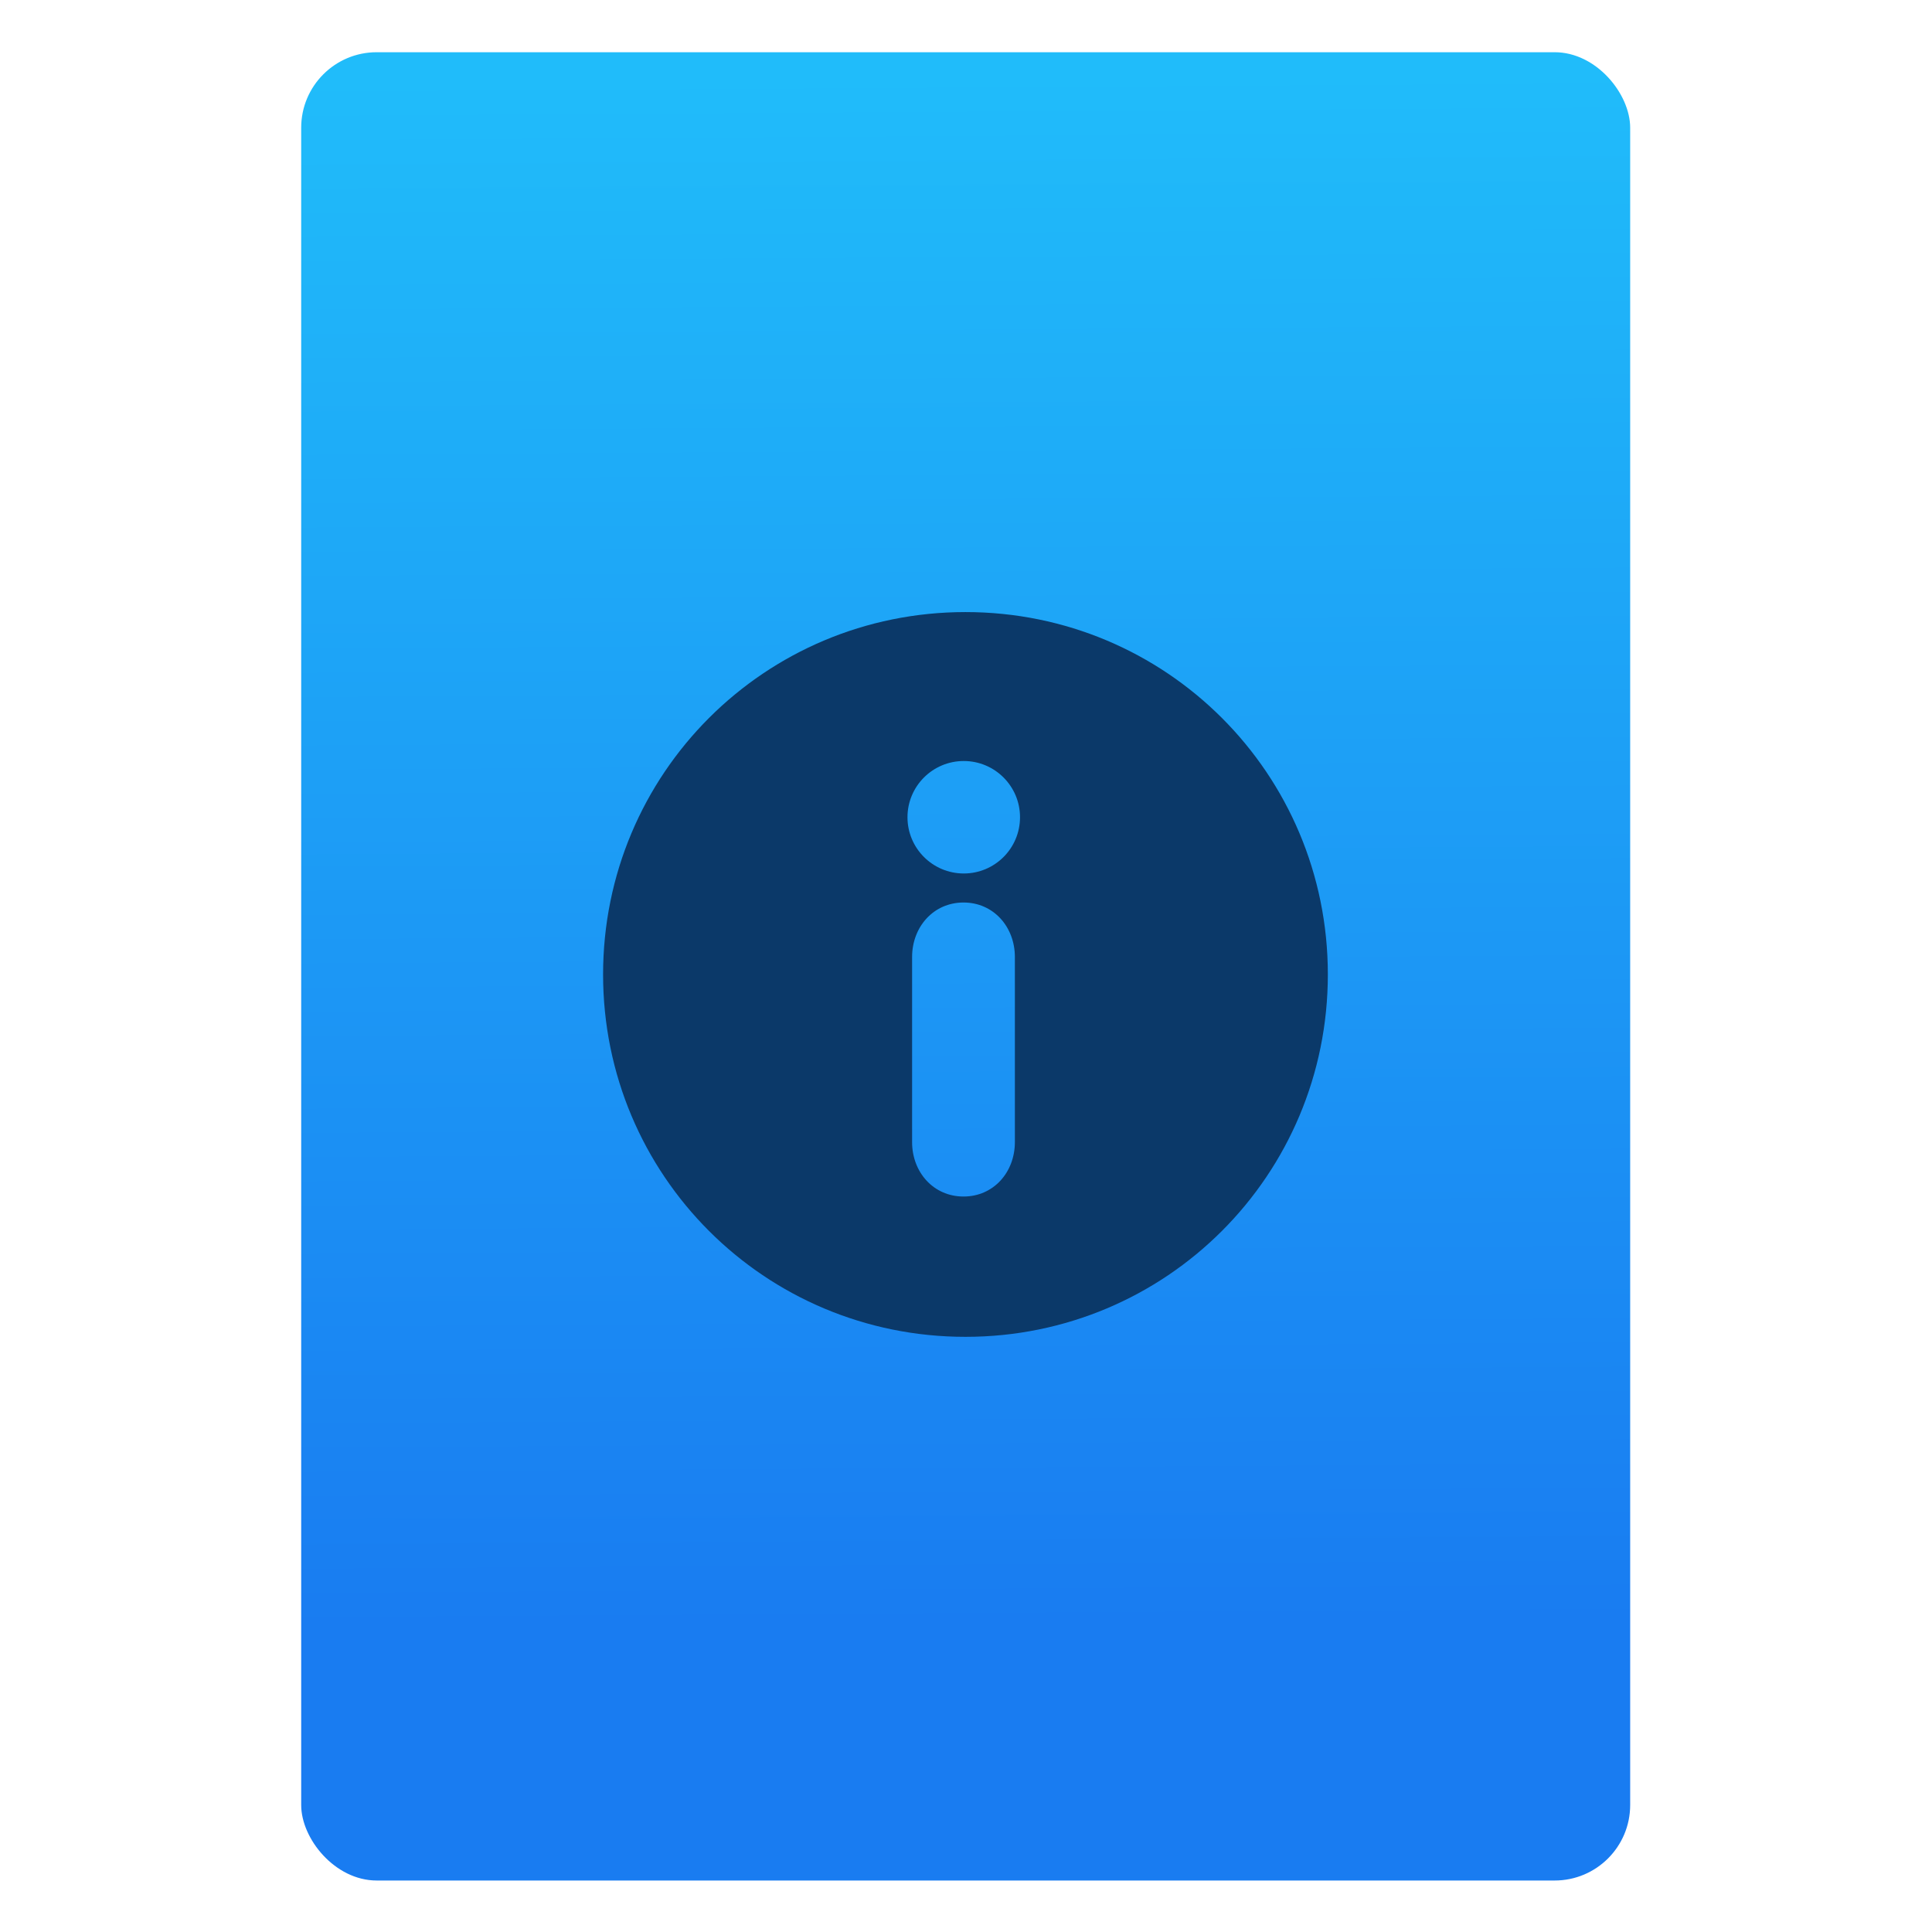 <?xml version="1.0" encoding="UTF-8" standalone="no"?>
<svg
   xmlns:osb="http://www.openswatchbook.org/uri/2009/osb"
   xmlns:dc="http://purl.org/dc/elements/1.1/"
   xmlns:cc="http://creativecommons.org/ns#"
   xmlns:rdf="http://www.w3.org/1999/02/22-rdf-syntax-ns#"
   xmlns:svg="http://www.w3.org/2000/svg"
   xmlns="http://www.w3.org/2000/svg"
   xmlns:xlink="http://www.w3.org/1999/xlink"
   xmlns:sodipodi="http://sodipodi.sourceforge.net/DTD/sodipodi-0.dtd"
   xmlns:inkscape="http://www.inkscape.org/namespaces/inkscape"
   width="64"
   viewBox="0 0 64 64"
   height="64"
   id="svg2"
   version="1.1"
   inkscape:version="0.91 r13725"
   sodipodi:docname="text-x-nfo.svg"
   inkscape:export-filename="E:\Usuarios\David\Desktop\android.png"
   inkscape:export-xdpi="90"
   inkscape:export-ydpi="90">
  <defs
     id="defs12">
    <linearGradient
       osb:paint="gradient"
       id="linearGradient4207">
      <stop
         id="stop3371"
         offset="0"
         style="stop-color:#3498db;stop-opacity:1;" />
      <stop
         id="stop3373"
         offset="1"
         style="stop-color:#3498db;stop-opacity:0;" />
    </linearGradient>
    <linearGradient
       inkscape:collect="always"
       xlink:href="#linearGradient4143"
       id="linearGradient4182"
       x1="-74.929"
       y1="52.199"
       x2="-75.26"
       y2="2.356"
       gradientUnits="userSpaceOnUse"
       gradientTransform="matrix(1.312,0,0,1.256,75.07,-13.101)" />
    <linearGradient
       id="linearGradient4143"
       inkscape:collect="always">
      <stop
         id="stop4145"
         offset="0"
         style="stop-color:#197cf1;stop-opacity:1" />
      <stop
         id="stop4147"
         offset="1"
         style="stop-color:#20bcfa;stop-opacity:1" />
    </linearGradient>
  </defs>
  <sodipodi:namedview
     pagecolor="#747474"
     bordercolor="#666666"
     borderopacity="1"
     objecttolerance="10"
     gridtolerance="10"
     guidetolerance="10"
     inkscape:pageopacity="1"
     inkscape:pageshadow="2"
     inkscape:window-width="1366"
     inkscape:window-height="687"
     id="namedview10"
     showgrid="false"
     inkscape:zoom="5.2716364"
     inkscape:cx="13.038875"
     inkscape:cy="36.002476"
     inkscape:window-x="0"
     inkscape:window-y="0"
     inkscape:window-maximized="1"
     inkscape:current-layer="text4161"
     inkscape:snap-bbox="true"
     inkscape:bbox-nodes="true"
     inkscape:object-nodes="true"
     borderlayer="false"
     showguides="false"
     inkscape:snap-nodes="true"
     inkscape:object-paths="false"
     inkscape:showpageshadow="false"
     showborder="true">
    <inkscape:grid
       type="xygrid"
       id="grid4160"
       visible="true" />
    <sodipodi:guide
       position="28.889,63.405"
       orientation="0,35.2"
       id="guide6108" />
    <sodipodi:guide
       position="54,55.68"
       orientation="51.2,0"
       id="guide6112" />
    <sodipodi:guide
       position="58.528,62"
       orientation="0,1"
       id="guide6114"
       inkscape:label=""
       inkscape:color="rgb(0,0,255)" />
    <sodipodi:guide
       position="10,4"
       orientation="-56,0"
       id="guide6116" />
    <sodipodi:guide
       position="11,4"
       orientation="-2.8421709e-014,0"
       id="guide6118" />
    <sodipodi:guide
       position="12,62"
       orientation="0,35.2"
       id="guide6120" />
    <sodipodi:guide
       position="52,2"
       orientation="0,-40"
       id="guide6126" />
    <sodipodi:guide
       position="12,62"
       orientation="0,35.2"
       id="guide6138" />
    <sodipodi:guide
       position="55,3"
       orientation="0,-40"
       id="guide6156" />
    <sodipodi:guide
       position="53,4.397"
       orientation="-56,0"
       id="guide6158" />
    <sodipodi:guide
       position="21,48"
       orientation="0,22"
       id="guide4238" />
    <sodipodi:guide
       position="43,48"
       orientation="22,0"
       id="guide4240" />
    <sodipodi:guide
       position="43,26"
       orientation="0,-22"
       id="guide4242" />
    <sodipodi:guide
       position="21,26"
       orientation="-22,0"
       id="guide4244" />
  </sodipodi:namedview>
  <g
     id="g4186"
     transform="translate(56.392,-0.177)">
    <g
       style="font-style:normal;font-weight:normal;font-size:9.37px;line-height:125%;font-family:sans-serif;letter-spacing:0px;word-spacing:0px;fill:#ffffff;fill-opacity:1;stroke:none;stroke-width:1px;stroke-linecap:butt;stroke-linejoin:miter;stroke-opacity:1"
       id="text4161"
       transform="matrix(0.82,0,0,0.82,-4.834,10.722)">
      <g
         id="g4192"
         transform="translate(0,0.324)">
        <rect
           style="opacity:1;fill:url(#linearGradient4182);fill-opacity:1;stroke:none;stroke-width:0.3;stroke-linecap:round;stroke-linejoin:round;stroke-miterlimit:4;stroke-dasharray:none;stroke-dashoffset:0;stroke-opacity:1"
           id="rect4174"
           width="53.688"
           height="73.859"
           x="-50.708"
           y="-11.074"
           ry="3.05" />
        <g
           transform="matrix(1.036,0,0,1.036,-468.925,-540.949)"
           id="layer1-18"
           inkscape:label="Capa 1"
           inkscape:transform-center-x="4.6403209"
           inkscape:transform-center-y="-8.059509">
          <g
             transform="translate(0.42,0.035)"
             inkscape:label="Capa 1"
             id="layer1-3-9">
            <g
               transform="matrix(1.767,0,0,1.767,409.746,-1292.686)"
               id="layer1-8"
               inkscape:label="Capa 1"
               style="font-style:normal;font-weight:normal;font-size:9.37px;line-height:125%;font-family:sans-serif;letter-spacing:0px;word-spacing:0px;opacity:1;fill:#0c3e6a;fill-opacity:1;stroke:none;stroke-width:1px;stroke-linecap:butt;stroke-linejoin:miter;stroke-opacity:1">
              <path
                 style="opacity:1;fill:#0b3969;fill-opacity:1;stroke:none;stroke-width:0.3;stroke-miterlimit:4;stroke-dasharray:none;stroke-opacity:1"
                 d="m 32,16.266 c -6.094,0 -11,4.906 -11,11 0,6.094 4.906,11 11,11 6.094,0 11,-4.906 11,-11 0,-6.094 -4.906,-11 -11,-11 z m -0.051,4.521 c 0.942,0 1.707,0.764 1.707,1.707 0,0.943 -0.765,1.707 -1.707,1.707 -0.943,0 -1.709,-0.764 -1.709,-1.707 0,-0.944 0.766,-1.707 1.709,-1.707 z m -0.008,4.295 c 0.912,0 1.559,0.741 1.559,1.654 l 0,5.619 c 0,0.913 -0.646,1.652 -1.559,1.652 -0.913,10e-7 -1.561,-0.739 -1.561,-1.652 l 0,-5.619 c 0,-0.912 0.648,-1.654 1.561,-1.654 z"
                 transform="matrix(0.727,0,0,0.727,-12.273,1021.533)"
                 id="rect4129"
                 inkscape:connector-curvature="0" />
              <g
                 style="fill:#1da0f6;fill-opacity:1;stroke:none;stroke-width:0.3;stroke-miterlimit:4;stroke-dasharray:none;stroke-opacity:1"
                 inkscape:label="Capa 1"
                 id="layer1-7"
                 transform="translate(-345.42,495.382)">
                <g
                   transform="matrix(0.309,0,0,0.309,99.33,486.1)"
                   id="layer1-9-1"
                   inkscape:label="Layer 1"
                   style="fill:#1da0f6;fill-opacity:1;stroke:none;stroke-width:0.97;stroke-miterlimit:4;stroke-dasharray:none;stroke-opacity:1">
                  <g
                     style="fill:#1da0f6;fill-opacity:1;stroke:none;stroke-width:0.796;stroke-miterlimit:4;stroke-dasharray:none;stroke-opacity:1"
                     transform="matrix(1.219,0,0,1.219,779.293,166.41)"
                     id="g5257">
                    <g
                       style="fill:#1da0f6;fill-opacity:1;stroke:none;stroke-width:0.916;stroke-miterlimit:4;stroke-dasharray:none;stroke-opacity:1"
                       transform="matrix(0.868,0,0,0.868,22.891,3.379)"
                       id="g5211">
                      <g
                         style="fill:#1da0f6;fill-opacity:1;stroke:none;stroke-width:0.916;stroke-miterlimit:4;stroke-dasharray:none;stroke-opacity:1"
                         id="g5213" />
                    </g>
                    <g
                       style="fill:#1da0f6;fill-opacity:1;stroke:none;stroke-width:0.796;stroke-miterlimit:4;stroke-dasharray:none;stroke-opacity:1"
                       id="g5221" />
                    <g
                       style="fill:#1da0f6;fill-opacity:1;stroke:none;stroke-width:0.796;stroke-miterlimit:4;stroke-dasharray:none;stroke-opacity:1"
                       id="g5223" />
                    <g
                       style="fill:#1da0f6;fill-opacity:1;stroke:none;stroke-width:0.796;stroke-miterlimit:4;stroke-dasharray:none;stroke-opacity:1"
                       id="g5225" />
                    <g
                       style="fill:#1da0f6;fill-opacity:1;stroke:none;stroke-width:0.796;stroke-miterlimit:4;stroke-dasharray:none;stroke-opacity:1"
                       id="g5227" />
                    <g
                       style="fill:#1da0f6;fill-opacity:1;stroke:none;stroke-width:0.796;stroke-miterlimit:4;stroke-dasharray:none;stroke-opacity:1"
                       id="g5229" />
                    <g
                       style="fill:#1da0f6;fill-opacity:1;stroke:none;stroke-width:0.796;stroke-miterlimit:4;stroke-dasharray:none;stroke-opacity:1"
                       id="g5231" />
                    <g
                       style="fill:#1da0f6;fill-opacity:1;stroke:none;stroke-width:0.796;stroke-miterlimit:4;stroke-dasharray:none;stroke-opacity:1"
                       id="g5233" />
                    <g
                       style="fill:#1da0f6;fill-opacity:1;stroke:none;stroke-width:0.796;stroke-miterlimit:4;stroke-dasharray:none;stroke-opacity:1"
                       id="g5235" />
                    <g
                       style="fill:#1da0f6;fill-opacity:1;stroke:none;stroke-width:0.796;stroke-miterlimit:4;stroke-dasharray:none;stroke-opacity:1"
                       id="g5237" />
                    <g
                       style="fill:#1da0f6;fill-opacity:1;stroke:none;stroke-width:0.796;stroke-miterlimit:4;stroke-dasharray:none;stroke-opacity:1"
                       id="g5239" />
                    <g
                       style="fill:#1da0f6;fill-opacity:1;stroke:none;stroke-width:0.796;stroke-miterlimit:4;stroke-dasharray:none;stroke-opacity:1"
                       id="g5241" />
                    <g
                       style="fill:#1da0f6;fill-opacity:1;stroke:none;stroke-width:0.796;stroke-miterlimit:4;stroke-dasharray:none;stroke-opacity:1"
                       id="g5243" />
                    <g
                       style="fill:#1da0f6;fill-opacity:1;stroke:none;stroke-width:0.796;stroke-miterlimit:4;stroke-dasharray:none;stroke-opacity:1"
                       id="g5245" />
                    <g
                       style="fill:#1da0f6;fill-opacity:1;stroke:none;stroke-width:0.796;stroke-miterlimit:4;stroke-dasharray:none;stroke-opacity:1"
                       id="g5247" />
                    <g
                       style="fill:#1da0f6;fill-opacity:1;stroke:none;stroke-width:0.796;stroke-miterlimit:4;stroke-dasharray:none;stroke-opacity:1"
                       id="g5249" />
                  </g>
                </g>
              </g>
            </g>
          </g>
        </g>
      </g>
    </g>
  </g>
</svg>
